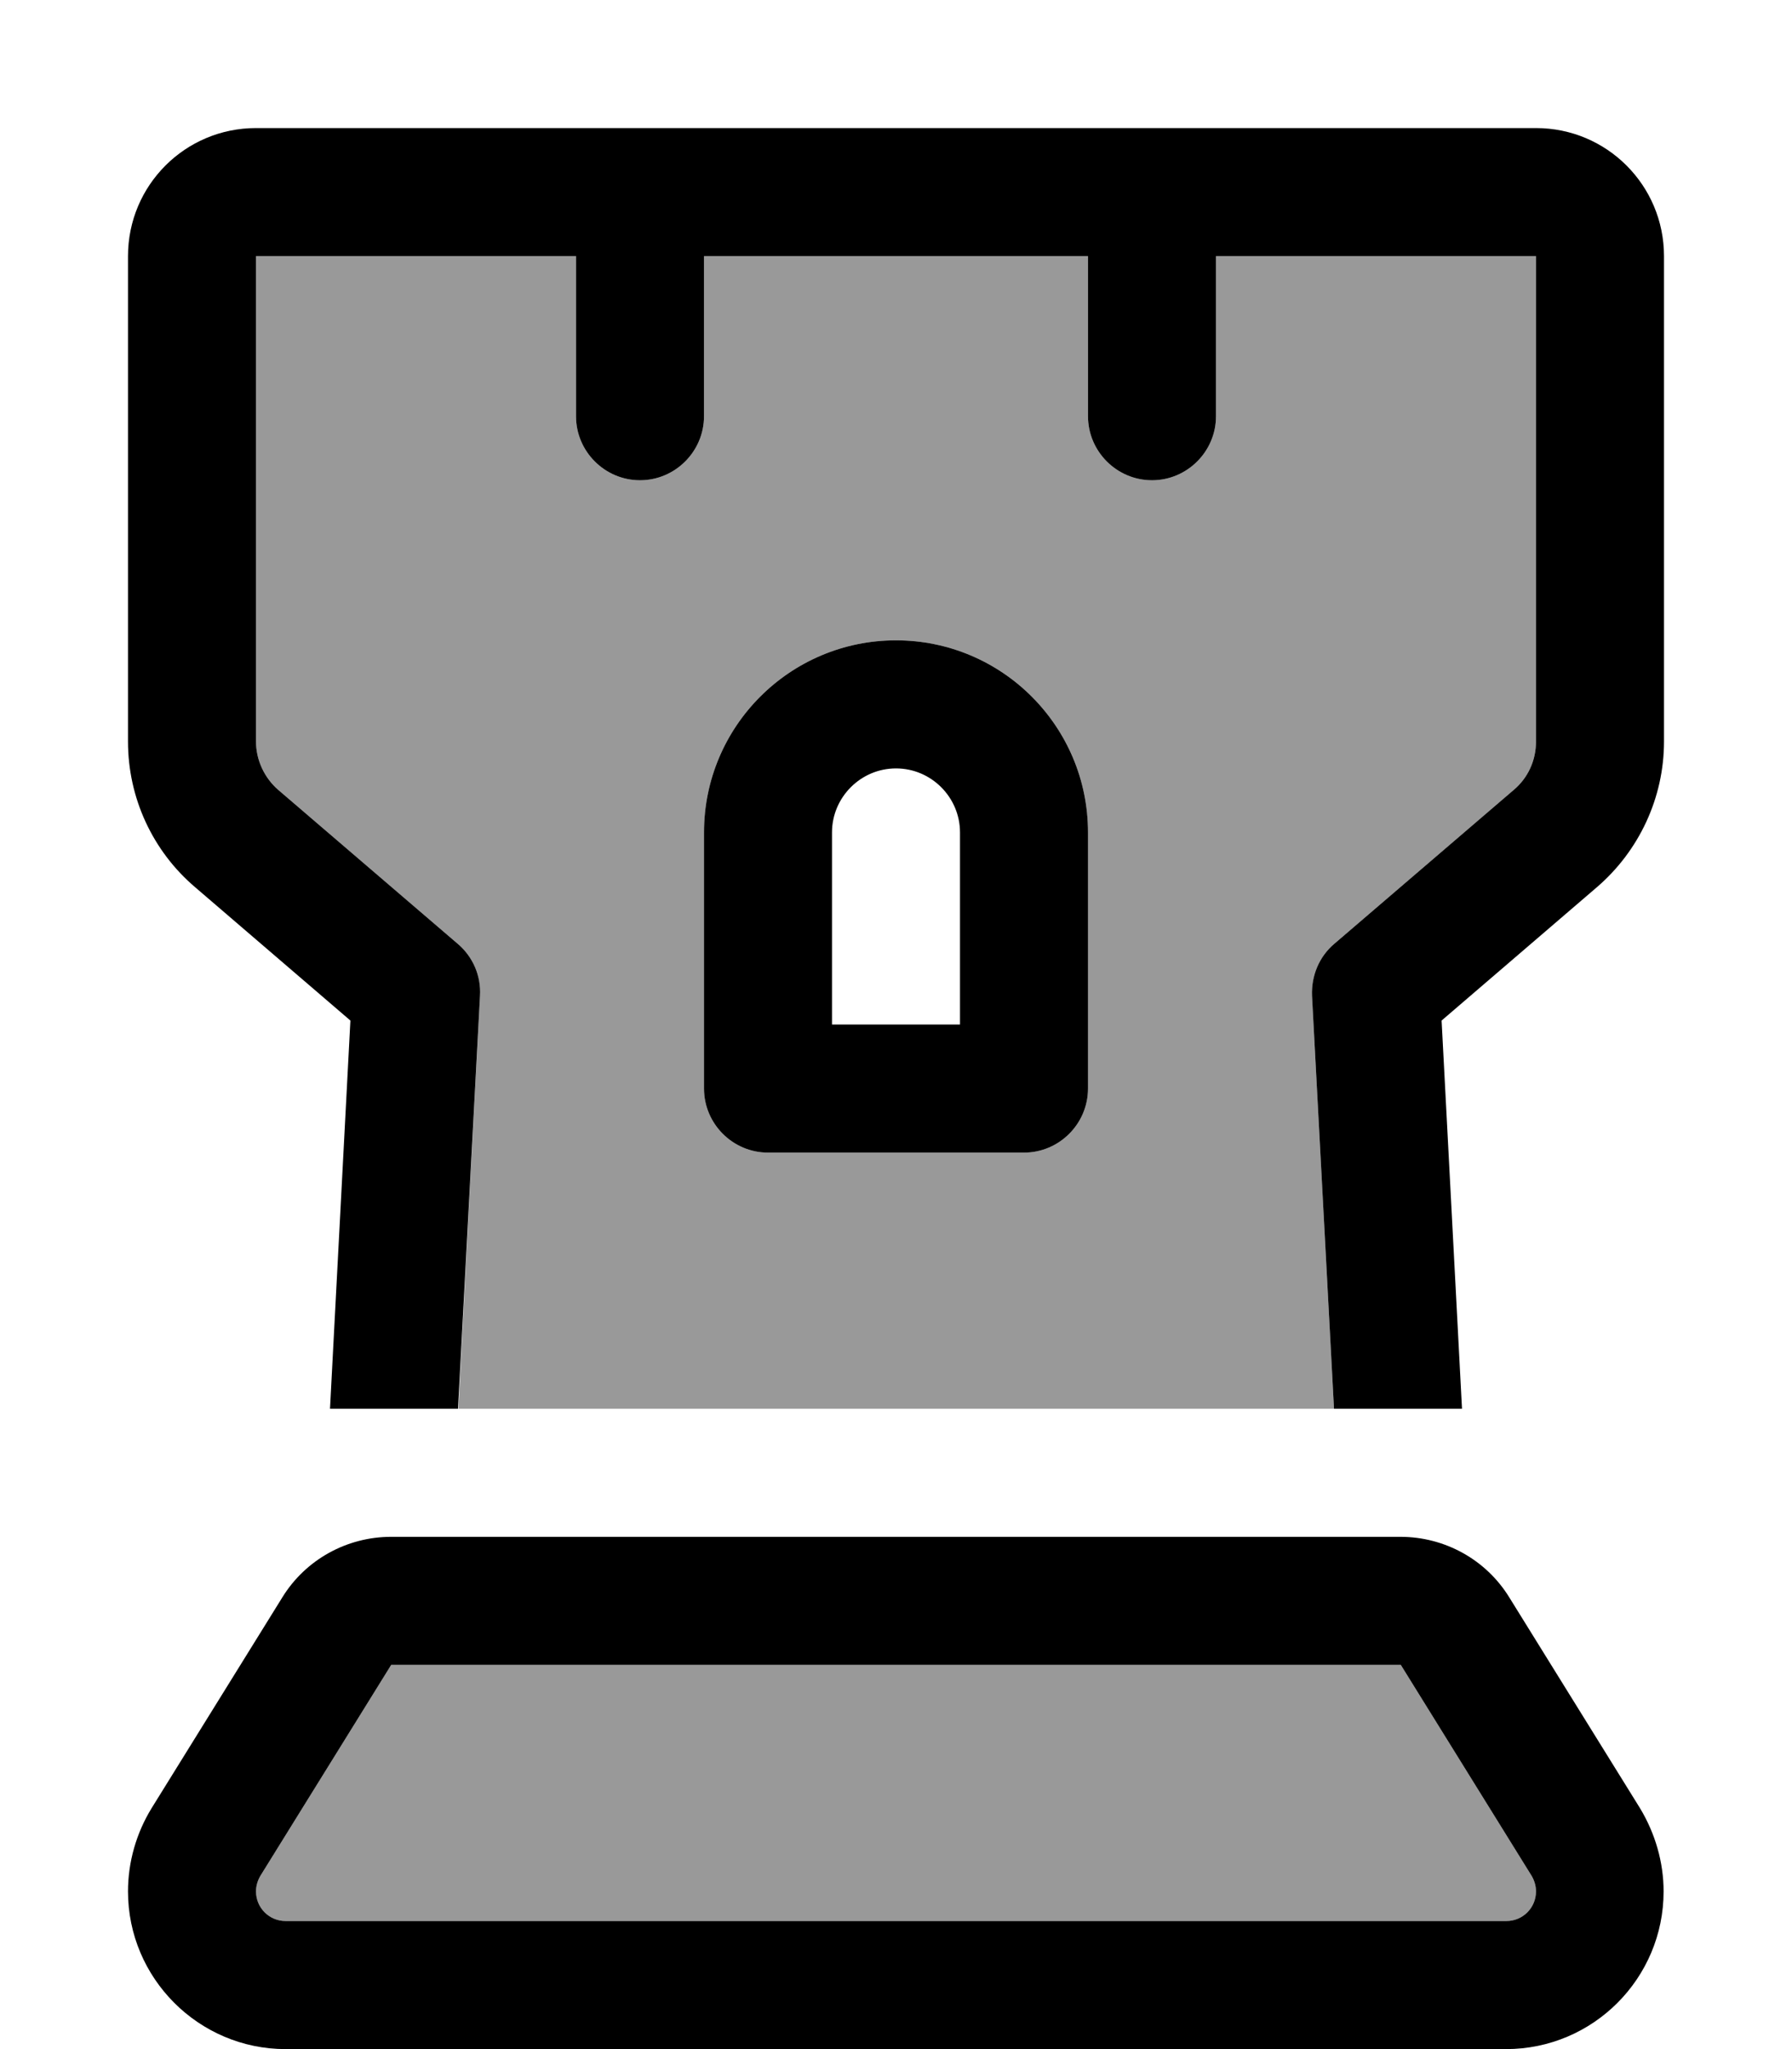 <svg xmlns="http://www.w3.org/2000/svg" viewBox="0 0 448 512"><!--! Font Awesome Pro 6.7.1 by @fontawesome - https://fontawesome.com License - https://fontawesome.com/license (Commercial License) Copyright 2024 Fonticons, Inc. --><defs><style>.fa-secondary{opacity:.4}</style></defs><path class="fa-secondary" d="M64 64l80 0 0 40c0 8.8 7.2 16 16 16s16-7.2 16-16l0-40 96 0 0 40c0 8.8 7.2 16 16 16s16-7.2 16-16l0-40 80 0 0 121.3c0 4.7-2 9.1-5.6 12.1l-44.8 38.4c-3.8 3.2-5.8 8-5.6 13L333.5 352l-218.9 0L120 248.8c.3-5-1.8-9.8-5.6-13L69.6 197.4c-3.5-3-5.6-7.5-5.6-12.1L64 64zm0 408.6c0-1.4 .4-2.7 1.1-3.9L97.8 416l252.4 0 32.7 52.7c.7 1.2 1.1 2.5 1.1 3.9c0 4.1-3.3 7.4-7.4 7.4L71.4 480c-4.1 0-7.4-3.3-7.4-7.4zM176 208l0 64c0 8.8 7.2 16 16 16l64 0c8.8 0 16-7.2 16-16l0-64c0-26.5-21.5-48-48-48s-48 21.5-48 48z"/><path class="fa-primary" d="M64 32C46.3 32 32 46.3 32 64l0 121.3c0 14 6.1 27.3 16.8 36.4L87.6 255l-5.1 97 32 0L120 248.8c.3-5-1.8-9.8-5.6-13L69.6 197.4c-3.5-3-5.6-7.5-5.6-12.1L64 64l80 0 0 40c0 8.8 7.2 16 16 16s16-7.2 16-16l0-40 96 0 0 40c0 8.8 7.2 16 16 16s16-7.2 16-16l0-40 80 0 0 121.3c0 4.7-2 9.1-5.6 12.1l-44.8 38.4c-3.8 3.2-5.8 8-5.6 13L333.5 352l32 0-5.1-97 38.8-33.3c10.6-9.1 16.8-22.4 16.8-36.4L416 64c0-17.7-14.3-32-32-32L64 32zM224 160c-26.5 0-48 21.5-48 48l0 64c0 8.8 7.2 16 16 16l64 0c8.8 0 16-7.2 16-16l0-64c0-26.5-21.5-48-48-48zm-16 48c0-8.8 7.2-16 16-16s16 7.2 16 16l0 48-32 0 0-48zM97.8 416l252.4 0 32.7 52.7c.7 1.2 1.1 2.5 1.1 3.9c0 4.1-3.3 7.4-7.4 7.4L71.4 480c-4.1 0-7.4-3.3-7.4-7.4c0-1.4 .4-2.7 1.1-3.9L97.8 416zm252.4-32L97.8 384c-11.1 0-21.4 5.7-27.2 15.1L37.9 451.8C34.1 458 32 465.2 32 472.6C32 494.3 49.7 512 71.4 512l305.1 0c21.8 0 39.4-17.7 39.4-39.4c0-7.3-2.1-14.5-5.9-20.8l-32.7-52.7c-5.8-9.4-16.1-15.1-27.2-15.1z"/></svg>
